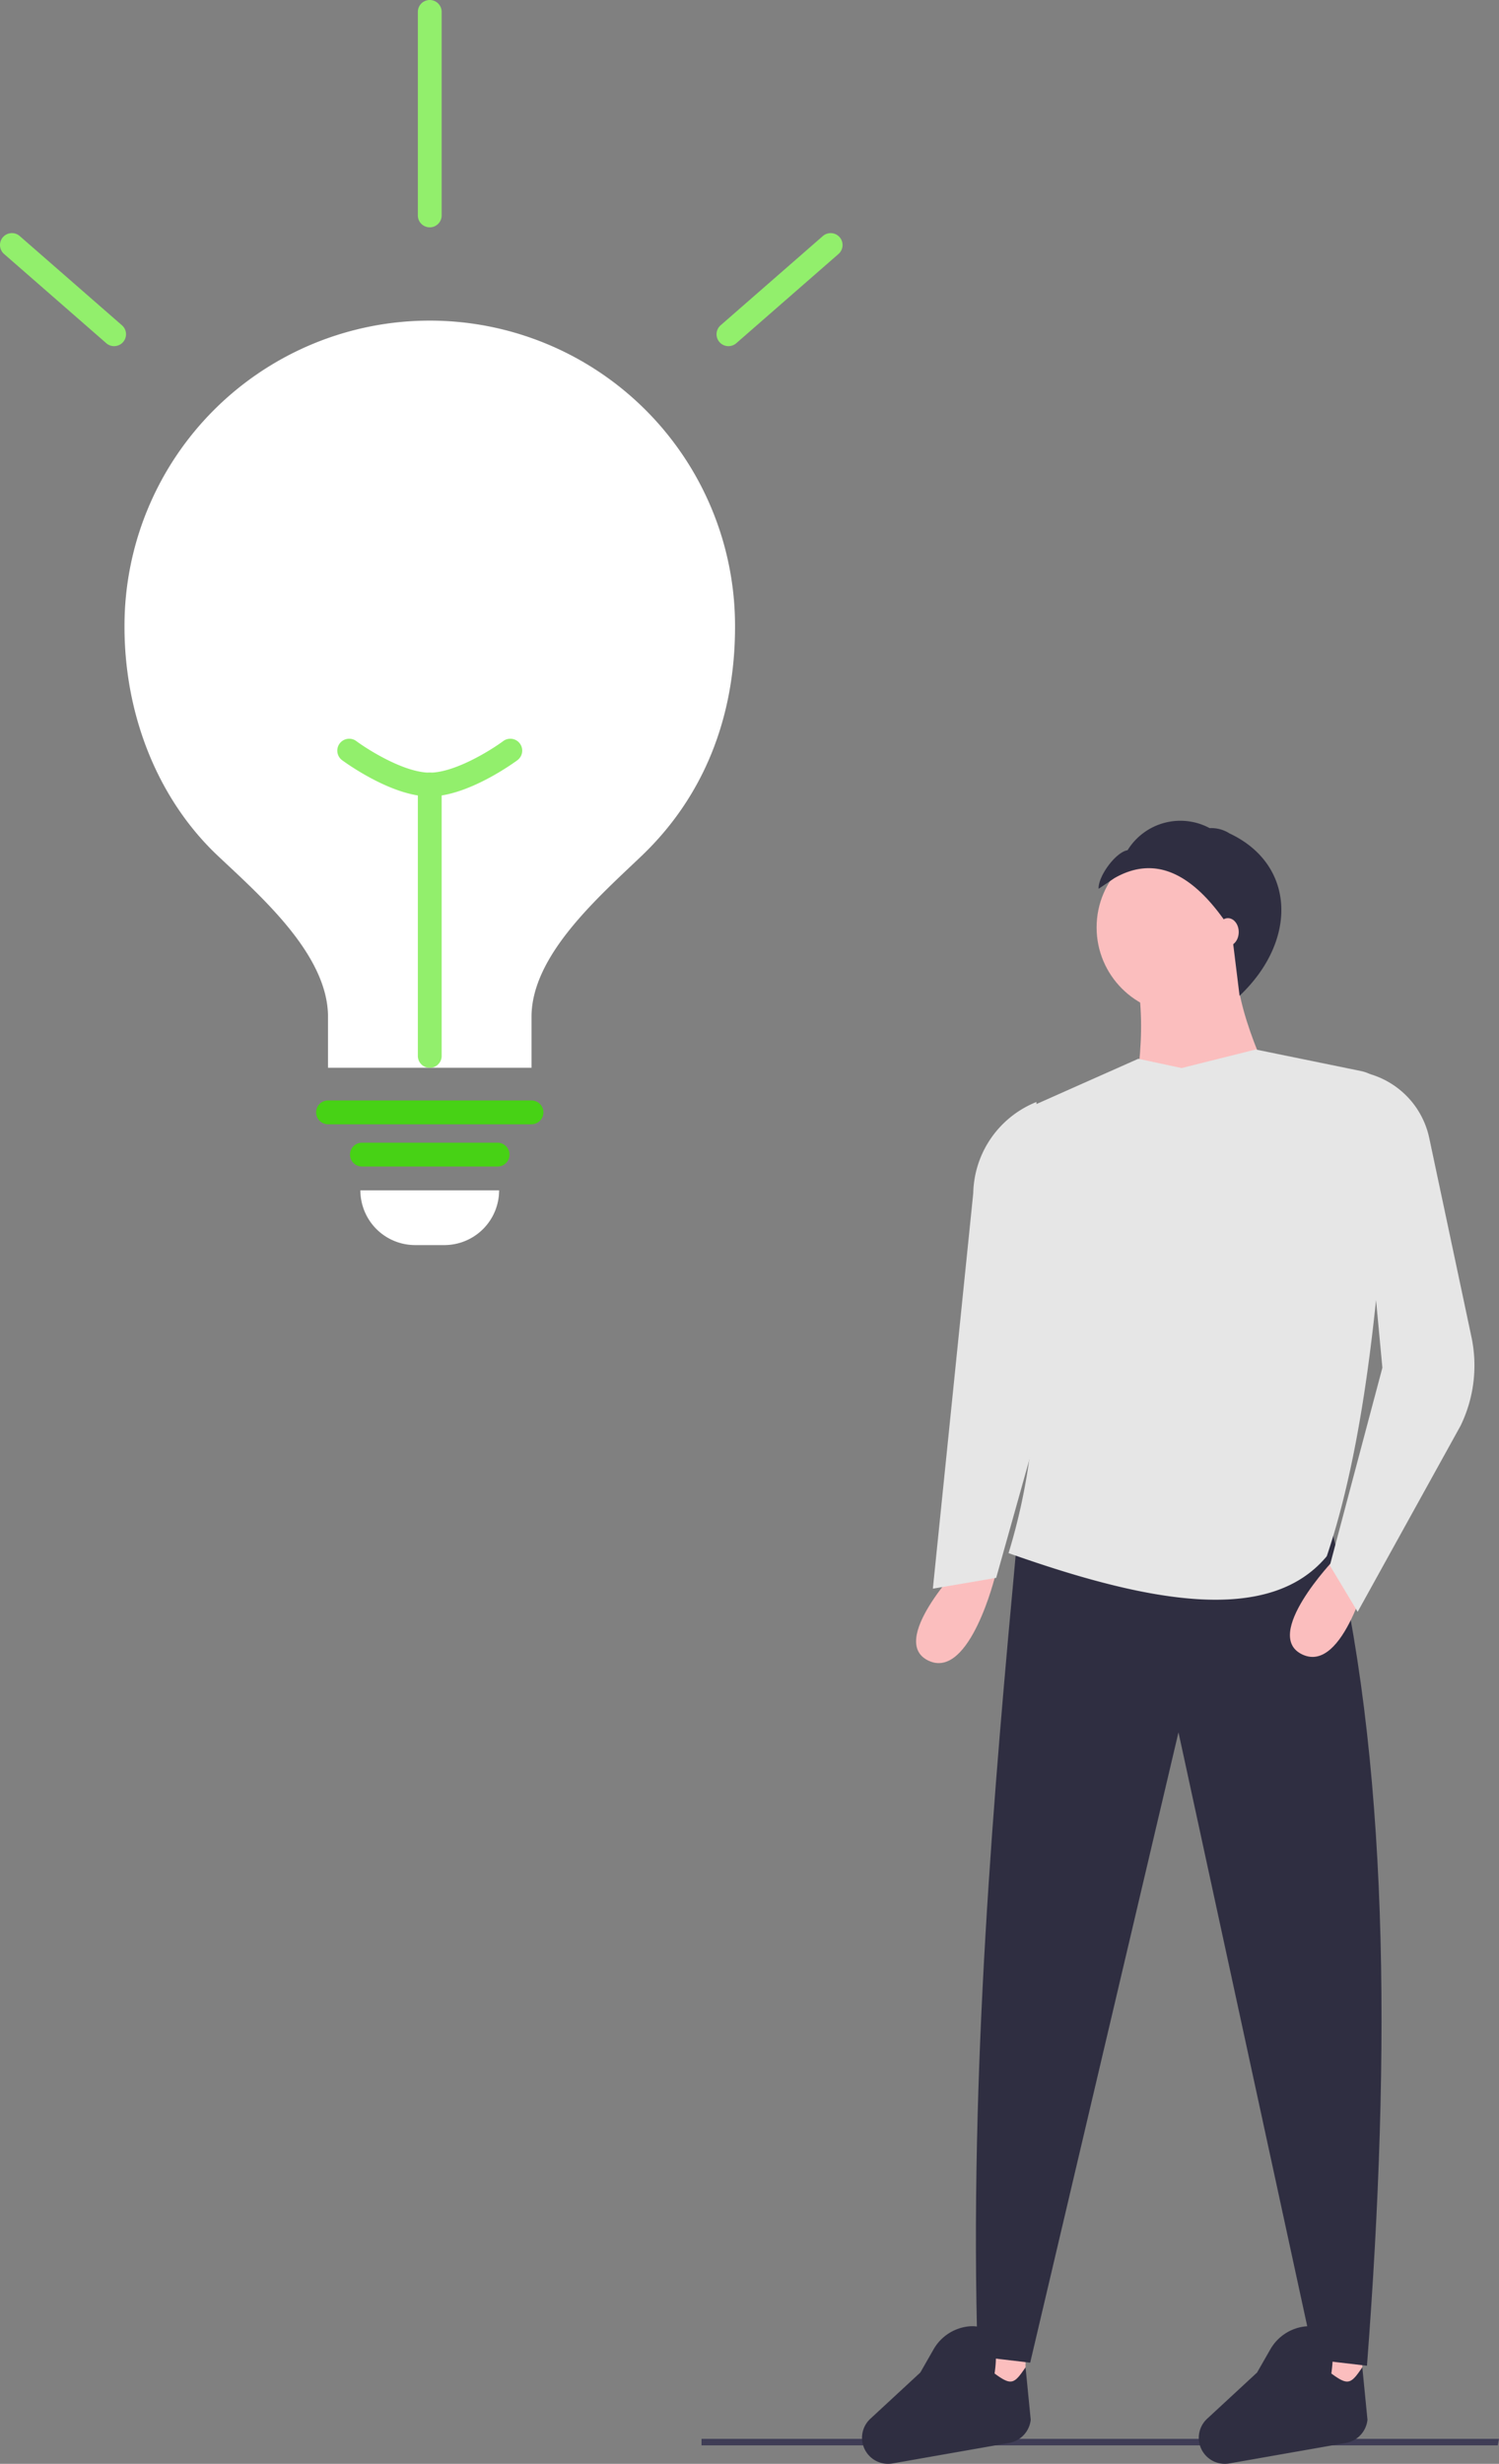 <svg xmlns="http://www.w3.org/2000/svg" width="254.034" height="417.5" viewBox="0 0 254.034 417.5">
  <rect x="0" y="0" width="254.034" height="417.5" fill="#808080" stroke="none"/>
  <g id="Grupo_269" data-name="Grupo 269" transform="translate(-780.467 -1679.5)">
    <g id="Grupo_268" data-name="Grupo 268" transform="translate(-37 -8)">
      <path id="Trazado_667" data-name="Trazado 667" d="M533.9,775.131H398.955v-1.1H534.1Z" transform="translate(537.398 1326.74)" fill="#3f3d56"/>
      <rect id="Rectángulo_467" data-name="Rectángulo 467" width="7.33" height="15.708" transform="translate(983.935 2080.267)" fill="#fbbebe"/>
      <rect id="Rectángulo_468" data-name="Rectángulo 468" width="7.33" height="15.708" transform="translate(1041.006 2080.791)" fill="#fbbebe"/>
      <path id="Trazado_668" data-name="Trazado 668" d="M825.5,679.255l-8.9-1.047L793.558,571.921,768.426,678.732l-8.9-1.047c-1.469-48.33,2.824-96.68,6.545-136.917l53.144-4.45C829.226,575.967,829.637,625.313,825.5,679.255Z" transform="translate(223.625 1409.127)" fill="#2f2e41"/>
      <path id="Trazado_669" data-name="Trazado 669" d="M868.391,548.327s-12.378,12.916-5.382,16.145,11.3-14.531,11.3-14.531Z" transform="translate(175.203 1403.405)" fill="#fbbebe"/>
      <path id="Trazado_670" data-name="Trazado 670" d="M747.392,550.327s-12.378,12.916-5.382,16.145,11.3-14.531,11.3-14.531Z" transform="translate(232.849 1402.452)" fill="#fbbebe"/>
      <circle id="Elipse_598" data-name="Elipse 598" cx="14.66" cy="14.66" r="14.66" transform="translate(1003.308 1829.994)" fill="#fbbebe"/>
      <path id="Trazado_671" data-name="Trazado 671" d="M834.973,377.543l-26.179,2.618c2.42-10.893,3.006-21.07,0-29.844h18.326C826.124,357.628,829.845,367.242,834.973,377.543Z" transform="translate(200.011 1497.74)" fill="#fbbebe"/>
      <path id="Trazado_672" data-name="Trazado 672" d="M823.236,469.185c-9.782,11.767-30.338,7.833-53.929-.524,6.694-21.851,5.656-44.9-.359-68.731a5.6,5.6,0,0,1,3.141-6.5l19.208-8.537,7.33,1.571,12.566-3.142,17.837,3.649a6.192,6.192,0,0,1,4.942,6.379C832.481,422.591,829.842,449.657,823.236,469.185Z" transform="translate(219.079 1482.019)" fill="#e6e6e6"/>
      <path id="Trazado_673" data-name="Trazado 673" d="M878.506,481.944l-4.712-7.854,8.9-33.509-4.712-50.264h0a14.4,14.4,0,0,1,12.655,11.342l7.149,33.7a23.348,23.348,0,0,1-1.838,15.046Z" transform="translate(169.044 1478.684)" fill="#e6e6e6"/>
      <path id="Trazado_674" data-name="Trazado 674" d="M756.027,480.949l-10.733,1.833,6.844-67a17.02,17.02,0,0,1,10.7-15.465h0l3.4,44.243Z" transform="translate(230.264 1473.92)" fill="#e6e6e6"/>
      <path id="Trazado_675" data-name="Trazado 675" d="M747.292,816.3l-19.757,3.47a4.405,4.405,0,0,1-2.643-.356h0a4.405,4.405,0,0,1-1.11-7.217l8.463-7.831,2.206-3.856a7.794,7.794,0,0,1,6.151-3.979c3.773-.262,5.018,2.609,4.23,8,2.866,2.108,3.319,1.784,5.248-1.053l.876,8.888a4.458,4.458,0,0,1-3.663,3.931Z" transform="translate(241.186 1285.165)" fill="#2f2e41"/>
      <path id="Trazado_676" data-name="Trazado 676" d="M856.292,816.3l-19.757,3.47a4.405,4.405,0,0,1-2.643-.356h0a4.405,4.405,0,0,1-1.11-7.217l8.463-7.831,2.206-3.856a7.794,7.794,0,0,1,6.151-3.979c3.773-.262,5.018,2.609,4.229,8,2.866,2.108,3.319,1.784,5.248-1.053l.876,8.888A4.458,4.458,0,0,1,856.292,816.3Z" transform="translate(189.257 1285.165)" fill="#2f2e41"/>
      <path id="Trazado_677" data-name="Trazado 677" d="M801.623,319.017c6.608-3.781,13.225-1.365,19.853,8.95l1.355,10.988c9.948-9.424,9.445-22.286-1.711-27.517a5.7,5.7,0,0,0-3.353-.892,10.511,10.511,0,0,0-13.914,3.738c-2.061.357-5.016,4.452-4.91,6.541Z" transform="translate(204.705 1517.284)" fill="#2f2e41"/>
      <ellipse id="Elipse_599" data-name="Elipse 599" cx="1.833" cy="2.356" rx="1.833" ry="2.356" transform="translate(1023.728 1843.083)" fill="#fbbebe"/>
    </g>
    <g id="Grupo_267" data-name="Grupo 267" transform="translate(53 -16)">
      <path id="Trazado_678" data-name="Trazado 678" d="M151.4,500H174.91a9.278,9.278,0,0,1-9.278,9.278h-4.948A9.278,9.278,0,0,1,151.4,500h0Z" transform="translate(637.14 1397.204)" fill="#fff"/>
      <path id="Trazado_679" data-name="Trazado 679" d="M392.737,320.216v-8.622c0-10.419,11.331-20.273,18.682-27.3,10.361-9.9,15.808-23.212,15.808-38.8a51.734,51.734,0,1,0-103.468-.288q0,.144,0,.288c0,15.032,5.68,29.241,15.808,38.8,7.311,6.9,18.682,16.778,18.682,27.3v8.622" transform="translate(424.806 1556.214)" fill="#fff"/>
      <path id="Trazado_681" data-name="Trazado 681" d="M443.512,542.979H420.519a2.017,2.017,0,1,1,0-4.034h22.993a2.017,2.017,0,1,1,0,4.034Z" transform="translate(368.282 1350.191)" fill="#47d215"/>
      <path id="Trazado_682" data-name="Trazado 682" d="M290.8,176.024a2.009,2.009,0,0,1-1.326-.5l-17.322-15.12a2.017,2.017,0,1,1,2.653-3.039l17.322,15.12a2.017,2.017,0,0,1-1.327,3.537Z" transform="translate(456.005 1578.134)" fill="#92ef6c"/>
      <path id="Trazado_683" data-name="Trazado 683" d="M574.494,176.024a2.017,2.017,0,0,1-1.327-3.537l17.322-15.12a2.017,2.017,0,0,1,2.653,3.039l-17.322,15.12A2.009,2.009,0,0,1,574.494,176.024Z" transform="translate(276.423 1578.134)" fill="#92ef6c"/>
      <path id="Trazado_684" data-name="Trazado 684" d="M440.76,525.232H406.27a2.017,2.017,0,0,1,0-4.034H440.76a2.017,2.017,0,1,1,0,4.034Z" transform="translate(376.783 1360.779)" fill="#47d215"/>
      <path id="Trazado_685" data-name="Trazado 685" d="M449.018,438.476A2.017,2.017,0,0,1,447,436.459V390.474a2.017,2.017,0,0,1,4.034,0v45.986a2.017,2.017,0,0,1-2.017,2.017Z" transform="translate(351.28 1437.971)" fill="#92ef6c"/>
      <path id="Trazado_686" data-name="Trazado 686" d="M428.828,383.989c-6.517,0-14.519-5.9-14.856-6.147a2.017,2.017,0,0,1,2.408-3.237c2,1.487,8.151,5.35,12.448,5.35s10.444-3.862,12.449-5.35a2.017,2.017,0,1,1,2.407,3.238C443.346,378.093,435.345,383.989,428.828,383.989Z" transform="translate(371.47 1446.473)" fill="#92ef6c"/>
      <path id="Trazado_687" data-name="Trazado 687" d="M449.017,97.468A2.017,2.017,0,0,1,447,95.451V60.962a2.017,2.017,0,0,1,4.034,0V95.451a2.017,2.017,0,0,1-2.017,2.017Z" transform="translate(351.28 1636.555)" fill="#92ef6c"/>
    </g>
  </g>
</svg>
